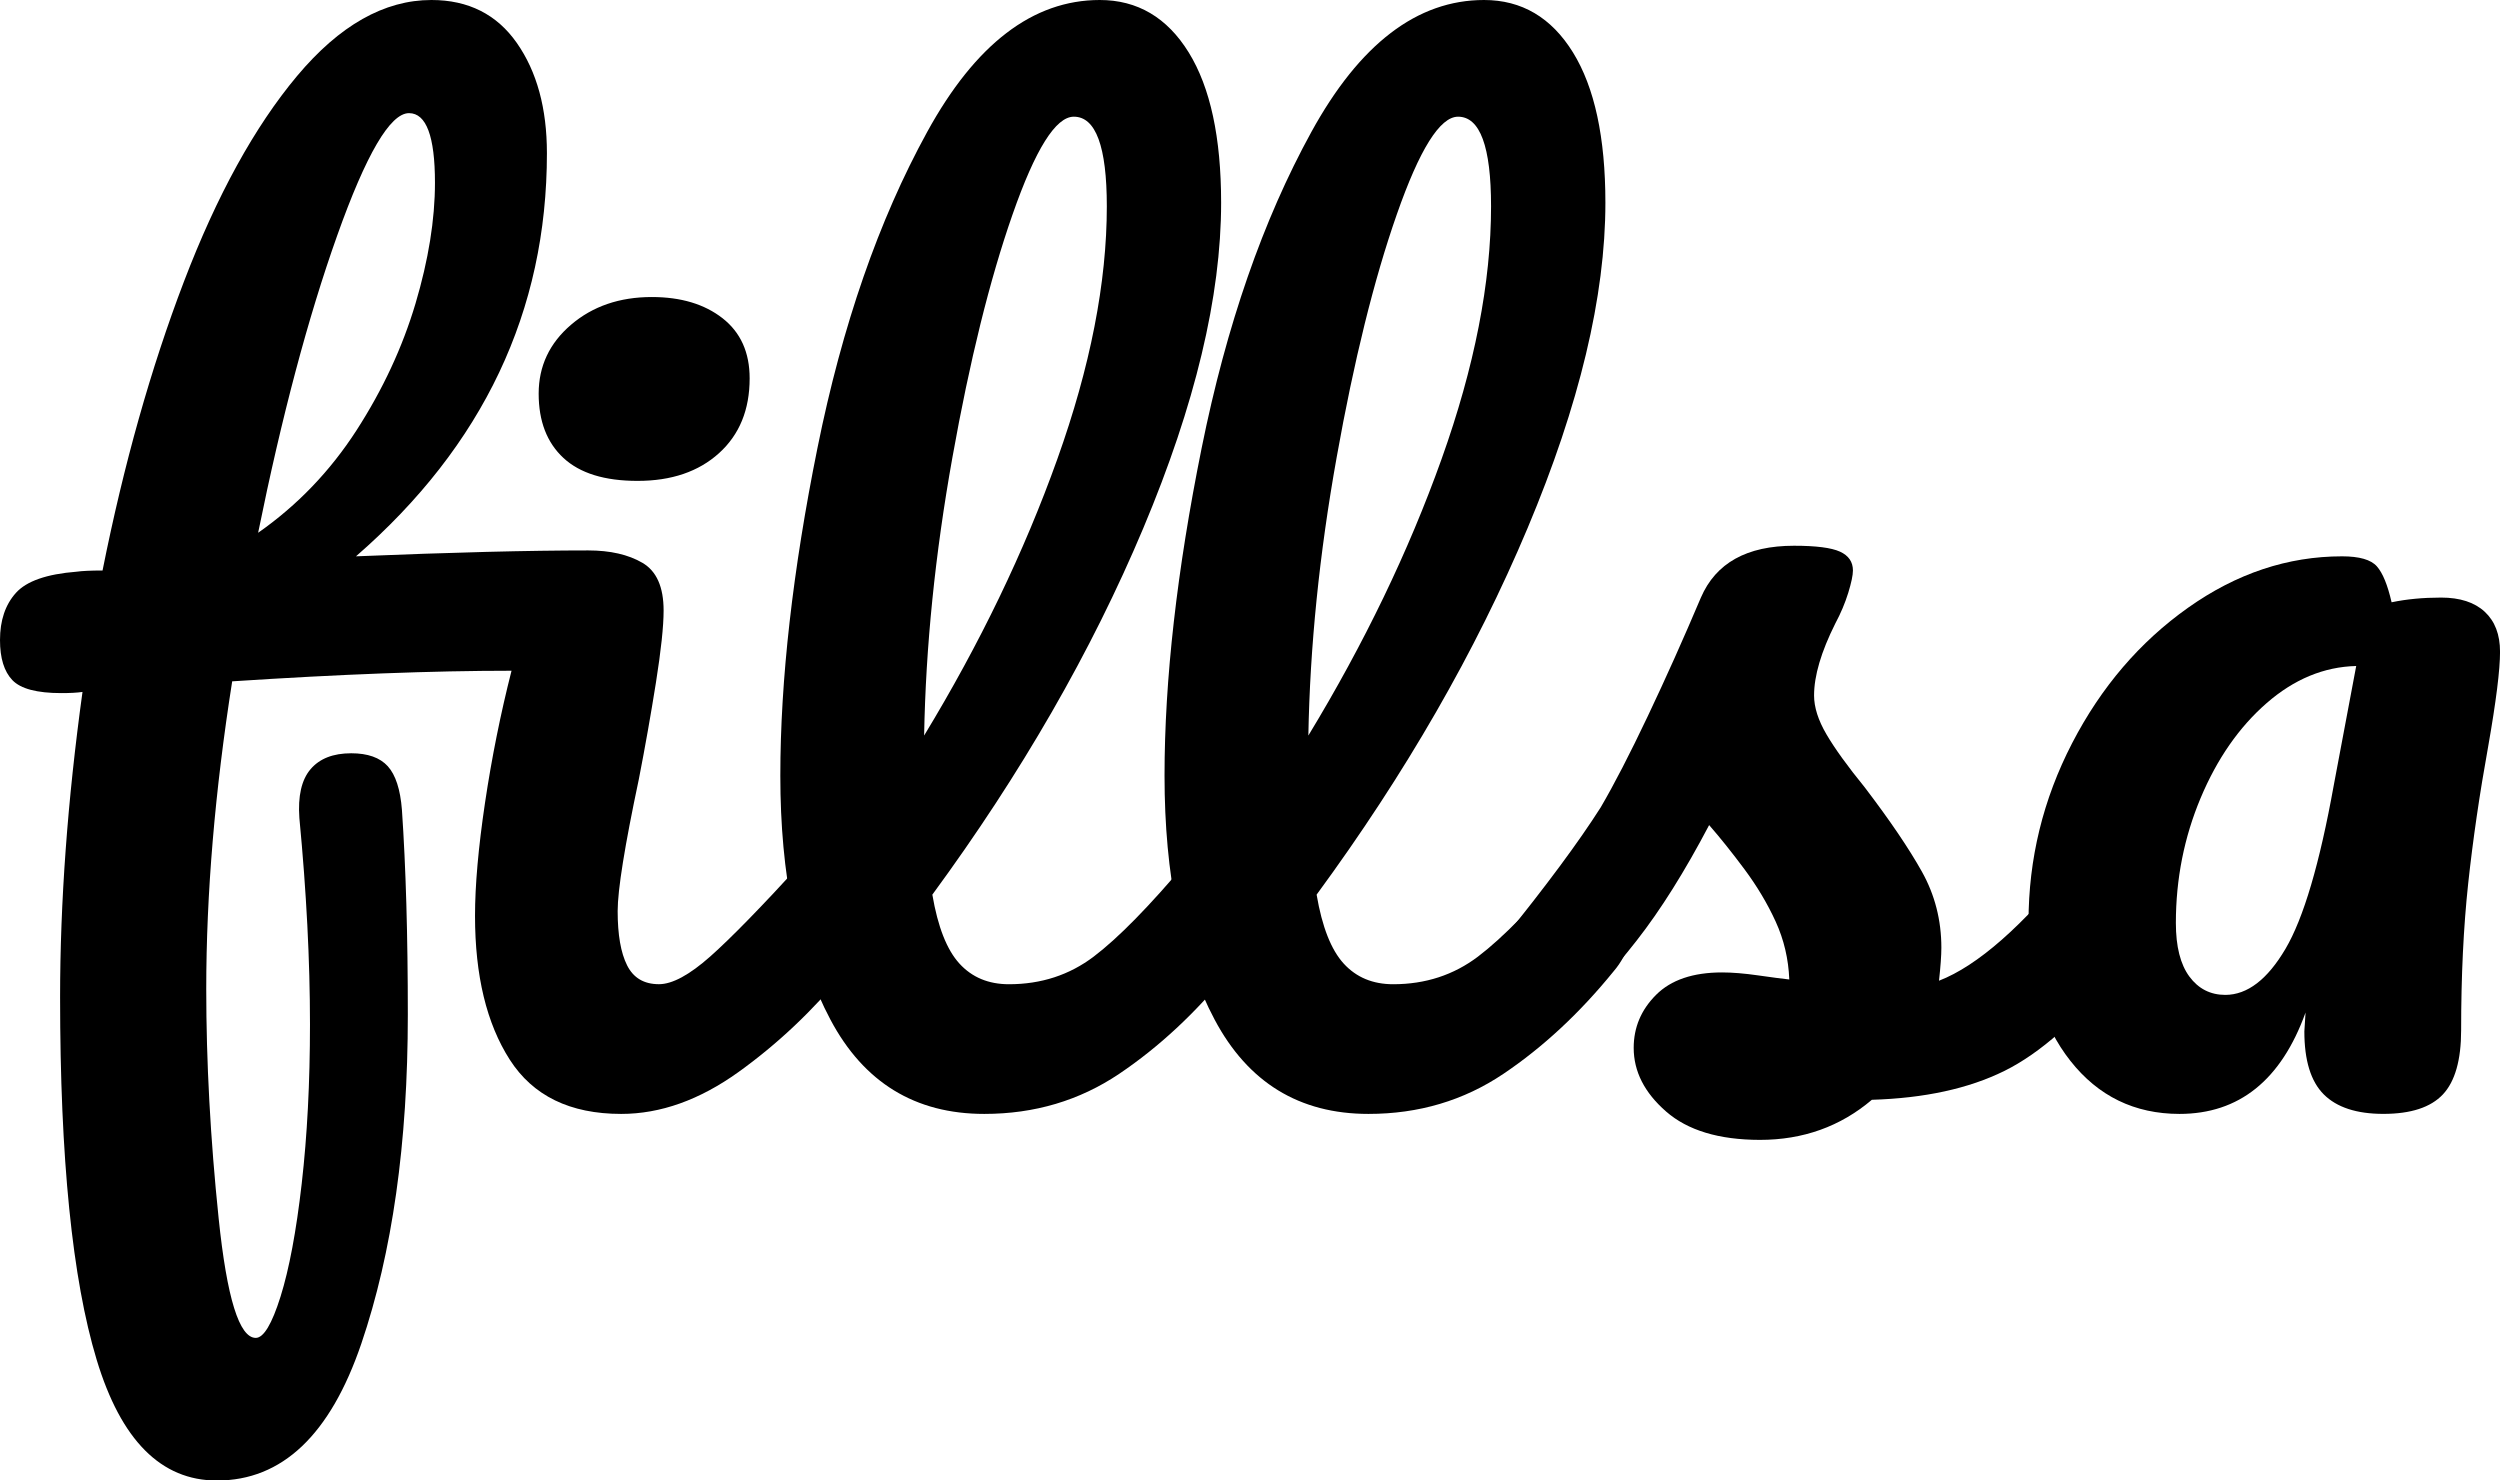 <?xml version="1.0" encoding="utf-8"?>
<!-- Generator: Adobe Illustrator 27.4.0, SVG Export Plug-In . SVG Version: 6.00 Build 0)  -->
<svg version="1.1" xmlns="http://www.w3.org/2000/svg" xmlns:xlink="http://www.w3.org/1999/xlink" x="0px" y="0px"
	 viewBox="0 0 712.13 421.71" style="enable-background:new 0 0 712.13 421.71;" xml:space="preserve">
<style type="text/css">
	.st0{fill:#8512FD;}
	.st1{fill:url(#SVGID_1_);}
	.st2{fill:#EC34FD;}
	.st3{fill:url(#SVGID_00000106839983102818213980000013915360116801633426_);}
	.st4{fill:#FFFFFF;}
</style>
<g id="레이어_4">
</g>
<g id="레이어_1">
	<g>
		<path d="M244.6,244.77c1.68,2.69,2.52,6.38,2.52,11.08c0,8.96-2.13,15.9-6.38,20.82c-9.18,11.2-19.31,20.76-30.39,28.71
			c-11.08,7.95-22.22,11.92-33.41,11.92c-14.55,0-25.13-5.15-31.73-15.45c-6.6-10.29-9.9-23.95-9.9-40.96
			c0-8.73,0.95-19.47,2.85-32.23c1.9-12.76,4.42-25.29,7.55-37.6c-22.39,0-48.91,1.01-79.57,3.02c-4.93,31.34-7.39,60.55-7.39,87.63
			c0,20.82,1.17,42.58,3.53,65.31c2.35,22.72,5.88,34.08,10.58,34.08c2.23,0,4.59-3.92,7.05-11.75c2.46-7.84,4.48-18.58,6.04-32.23
			c1.56-13.66,2.35-28.76,2.35-45.33c0-18.13-1.01-37.71-3.02-58.76c-0.45-6.26,0.61-10.91,3.19-13.93
			c2.57-3.02,6.43-4.53,11.58-4.53c4.7,0,8.17,1.23,10.41,3.69c2.23,2.47,3.58,6.61,4.03,12.42c1.12,16.34,1.68,35.82,1.68,58.42
			c0,36.48-4.42,67.71-13.26,93.68c-8.85,25.96-22.55,38.95-41.13,38.95c-15.9,0-27.31-11.47-34.25-34.42
			c-6.94-22.95-10.41-57.36-10.41-103.25c0-27.08,2.12-56.07,6.38-86.96c-1.57,0.23-3.58,0.33-6.04,0.33
			c-6.94,0-11.58-1.23-13.93-3.69C1.17,191.27,0,187.47,0,182.32c0-5.59,1.51-10.07,4.53-13.43c3.02-3.36,8.78-5.37,17.29-6.04
			c1.56-0.22,4.03-0.34,7.39-0.34c6.04-30.22,13.77-57.64,23.17-82.26c9.4-24.62,20.15-44.15,32.23-58.59
			C96.7,7.22,109.46,0,122.89,0c10.52,0,18.63,4.09,24.34,12.25c5.71,8.17,8.56,18.63,8.56,31.39c0,44.99-18.13,83.27-54.39,114.83
			c27.31-1.12,49.36-1.68,66.15-1.68c6.26,0,11.42,1.18,15.44,3.53c4.03,2.35,6.04,6.88,6.04,13.6c0,4.48-0.73,11.31-2.18,20.48
			c-1.46,9.18-3.08,18.36-4.87,27.53c-4.03,19.03-6.04,31.56-6.04,37.6c0,6.72,0.89,11.87,2.69,15.45c1.79,3.58,4.81,5.37,9.07,5.37
			c3.8,0,8.67-2.63,14.61-7.89c5.93-5.26,14.72-14.27,26.36-27.03c2.69-3.13,5.71-4.7,9.07-4.7
			C240.62,240.74,242.92,242.08,244.6,244.77z M96.03,67.15c-8.28,23.28-15.78,51.49-22.5,84.61c11.19-7.83,20.53-17.57,28.04-29.21
			c7.5-11.64,13.09-23.67,16.79-36.09c3.69-12.42,5.54-23.89,5.54-34.42c0-13.2-2.47-19.81-7.39-19.81
			C111.14,32.23,104.31,43.87,96.03,67.15z M160.49,130.44c-4.7-4.36-7.05-10.46-7.05-18.3c0-7.83,3.07-14.38,9.23-19.64
			c6.15-5.26,13.82-7.89,23-7.89c8.28,0,14.99,2.01,20.15,6.04c5.15,4.03,7.72,9.74,7.72,17.12c0,8.96-2.91,16.06-8.73,21.32
			c-5.82,5.26-13.55,7.89-23.17,7.89C172.24,136.99,165.19,134.81,160.49,130.44z"/>
		<path d="M354.06,244.77c1.68,2.69,2.52,6.38,2.52,11.08c0,8.96-2.13,15.9-6.38,20.82c-9.63,11.87-20.09,21.6-31.39,29.21
			c-11.31,7.61-24.12,11.42-38.44,11.42c-19.7,0-34.31-8.95-43.82-26.86c-9.52-17.91-14.27-41.07-14.27-69.5
			c0-27.31,3.53-58.42,10.58-93.34c7.05-34.92,17.46-64.91,31.23-89.98C277.84,12.54,294.23,0,313.26,0
			c10.74,0,19.19,4.98,25.35,14.94c6.15,9.96,9.23,24.23,9.23,42.81c0,26.64-7.39,57.53-22.16,92.67
			c-14.77,35.14-34.81,69.95-60.1,104.42c1.56,9.18,4.14,15.73,7.72,19.64c3.58,3.92,8.28,5.88,14.1,5.88
			c9.18,0,17.23-2.63,24.17-7.89c6.94-5.26,15.78-14.27,26.52-27.03c2.69-3.13,5.71-4.7,9.07-4.7
			C350.08,240.74,352.38,242.08,354.06,244.77z M288.42,61.11c-6.49,18.58-12.2,41.63-17.12,69.17
			c-4.93,27.53-7.61,53.95-8.06,79.24c15.89-26.19,28.54-52.43,37.94-78.74c9.4-26.3,14.1-50.31,14.1-72.02
			c0-17.01-3.14-25.52-9.4-25.52C300.72,33.24,294.91,42.53,288.42,61.11z"/>
		<path d="M463.51,244.77c1.68,2.69,2.52,6.38,2.52,11.08c0,8.96-2.13,15.9-6.38,20.82c-9.63,11.87-20.09,21.6-31.39,29.21
			c-11.31,7.61-24.12,11.42-38.45,11.42c-19.7,0-34.3-8.95-43.82-26.86c-9.52-17.91-14.27-41.07-14.27-69.5
			c0-27.31,3.53-58.42,10.58-93.34s17.46-64.91,31.23-89.98C387.29,12.54,403.69,0,422.72,0c10.74,0,19.19,4.98,25.35,14.94
			c6.15,9.96,9.23,24.23,9.23,42.81c0,26.64-7.39,57.53-22.16,92.67c-14.77,35.14-34.81,69.95-60.1,104.42
			c1.56,9.18,4.14,15.73,7.72,19.64c3.58,3.92,8.28,5.88,14.1,5.88c9.17,0,17.23-2.63,24.17-7.89c6.94-5.26,15.78-14.27,26.53-27.03
			c2.69-3.13,5.71-4.7,9.07-4.7C459.53,240.74,461.83,242.08,463.51,244.77z M397.87,61.11c-6.5,18.58-12.2,41.63-17.12,69.17
			c-4.93,27.53-7.61,53.95-8.06,79.24c15.89-26.19,28.54-52.43,37.94-78.74c9.4-26.3,14.1-50.31,14.1-72.02
			c0-17.01-3.14-25.52-9.4-25.52C410.18,33.24,404.36,42.53,397.87,61.11z"/>
		<path d="M474.59,316.62c-6.16-5.37-9.23-11.42-9.23-18.13c0-5.82,2.12-10.85,6.38-15.11c4.25-4.25,10.52-6.38,18.8-6.38
			c2.91,0,6.32,0.28,10.24,0.84c3.91,0.56,6.88,0.95,8.9,1.17c-0.23-5.82-1.51-11.3-3.86-16.45c-2.35-5.15-5.32-10.12-8.9-14.94
			c-3.58-4.81-6.94-9.01-10.07-12.59c-6.94,13.21-13.82,24.17-20.65,32.9c-6.83,8.73-14.27,17.01-22.33,24.85
			c-4.03,4.03-8.28,6.04-12.76,6.04c-3.58,0-6.49-1.29-8.73-3.86c-2.23-2.57-3.36-5.76-3.36-9.57c0-4.47,1.57-8.61,4.7-12.42
			l4.37-5.37c12.31-15.22,21.6-27.75,27.87-37.61c3.8-6.49,8.28-15.16,13.43-26.02c5.15-10.85,10.18-22.1,15.11-33.74
			c4.25-9.85,13.09-14.77,26.53-14.77c6.26,0,10.63,0.56,13.09,1.68c2.46,1.12,3.69,2.91,3.69,5.37c0,1.34-0.45,3.47-1.34,6.38
			c-0.9,2.91-2.13,5.82-3.69,8.73c-4.03,8.06-6.04,14.89-6.04,20.48c0,3.36,1.17,7.05,3.53,11.08s5.99,9.07,10.91,15.11
			c7.16,9.4,12.59,17.41,16.28,24.01c3.69,6.6,5.54,13.82,5.54,21.66c0,2.24-0.23,5.37-0.67,9.4c10.96-4.25,23.84-15.56,38.61-33.91
			c2.69-3.13,5.71-4.7,9.07-4.7c2.91,0,5.2,1.34,6.88,4.03c1.68,2.69,2.52,6.38,2.52,11.08c0,8.51-2.13,15.45-6.38,20.82
			c-11.2,13.88-21.88,23.33-32.06,28.37c-10.19,5.04-22.78,7.78-37.77,8.23c-8.96,7.61-19.59,11.42-31.9,11.42
			C489.64,324.68,480.74,321.99,474.59,316.62z"/>
		<path d="M589.75,302.18c-7.95-10.07-11.92-23.28-11.92-39.62c0-17.91,4.14-34.86,12.42-50.87c8.28-16,19.31-28.88,33.07-38.61
			c13.77-9.74,28.37-14.61,43.82-14.61c4.92,0,8.23,0.95,9.91,2.85c1.68,1.9,3.07,5.32,4.2,10.24c4.25-0.89,8.95-1.34,14.1-1.34
			c5.37,0,9.51,1.34,12.42,4.03c2.91,2.69,4.37,6.49,4.37,11.42c0,5.15-1.12,14.1-3.36,26.86c-2.47,13.66-4.37,26.69-5.71,39.12
			c-1.34,12.42-2.01,26.36-2.01,41.8c0,8.51-1.74,14.61-5.2,18.3c-3.47,3.69-9.12,5.54-16.96,5.54c-7.61,0-13.26-1.85-16.96-5.54
			s-5.54-9.68-5.54-17.96l0.34-5.37c-6.94,19.25-18.92,28.88-35.93,28.88C608.05,317.29,597.69,312.26,589.75,302.18z
			 M651.02,270.29c5.15-8.73,9.74-24.29,13.77-46.67l6.38-33.91c-9.18,0.23-17.69,3.75-25.52,10.58
			c-7.84,6.83-14.1,15.84-18.8,27.03c-4.7,11.2-7.05,23.06-7.05,35.59c0,6.71,1.29,11.81,3.86,15.28c2.57,3.47,5.99,5.21,10.24,5.21
			C640.16,283.38,645.87,279.02,651.02,270.29z"/>
	</g>
</g>
<g id="레이어_3">
</g>
<g id="레이어_6">
</g>
<g id="레이어_5">
</g>
</svg>
